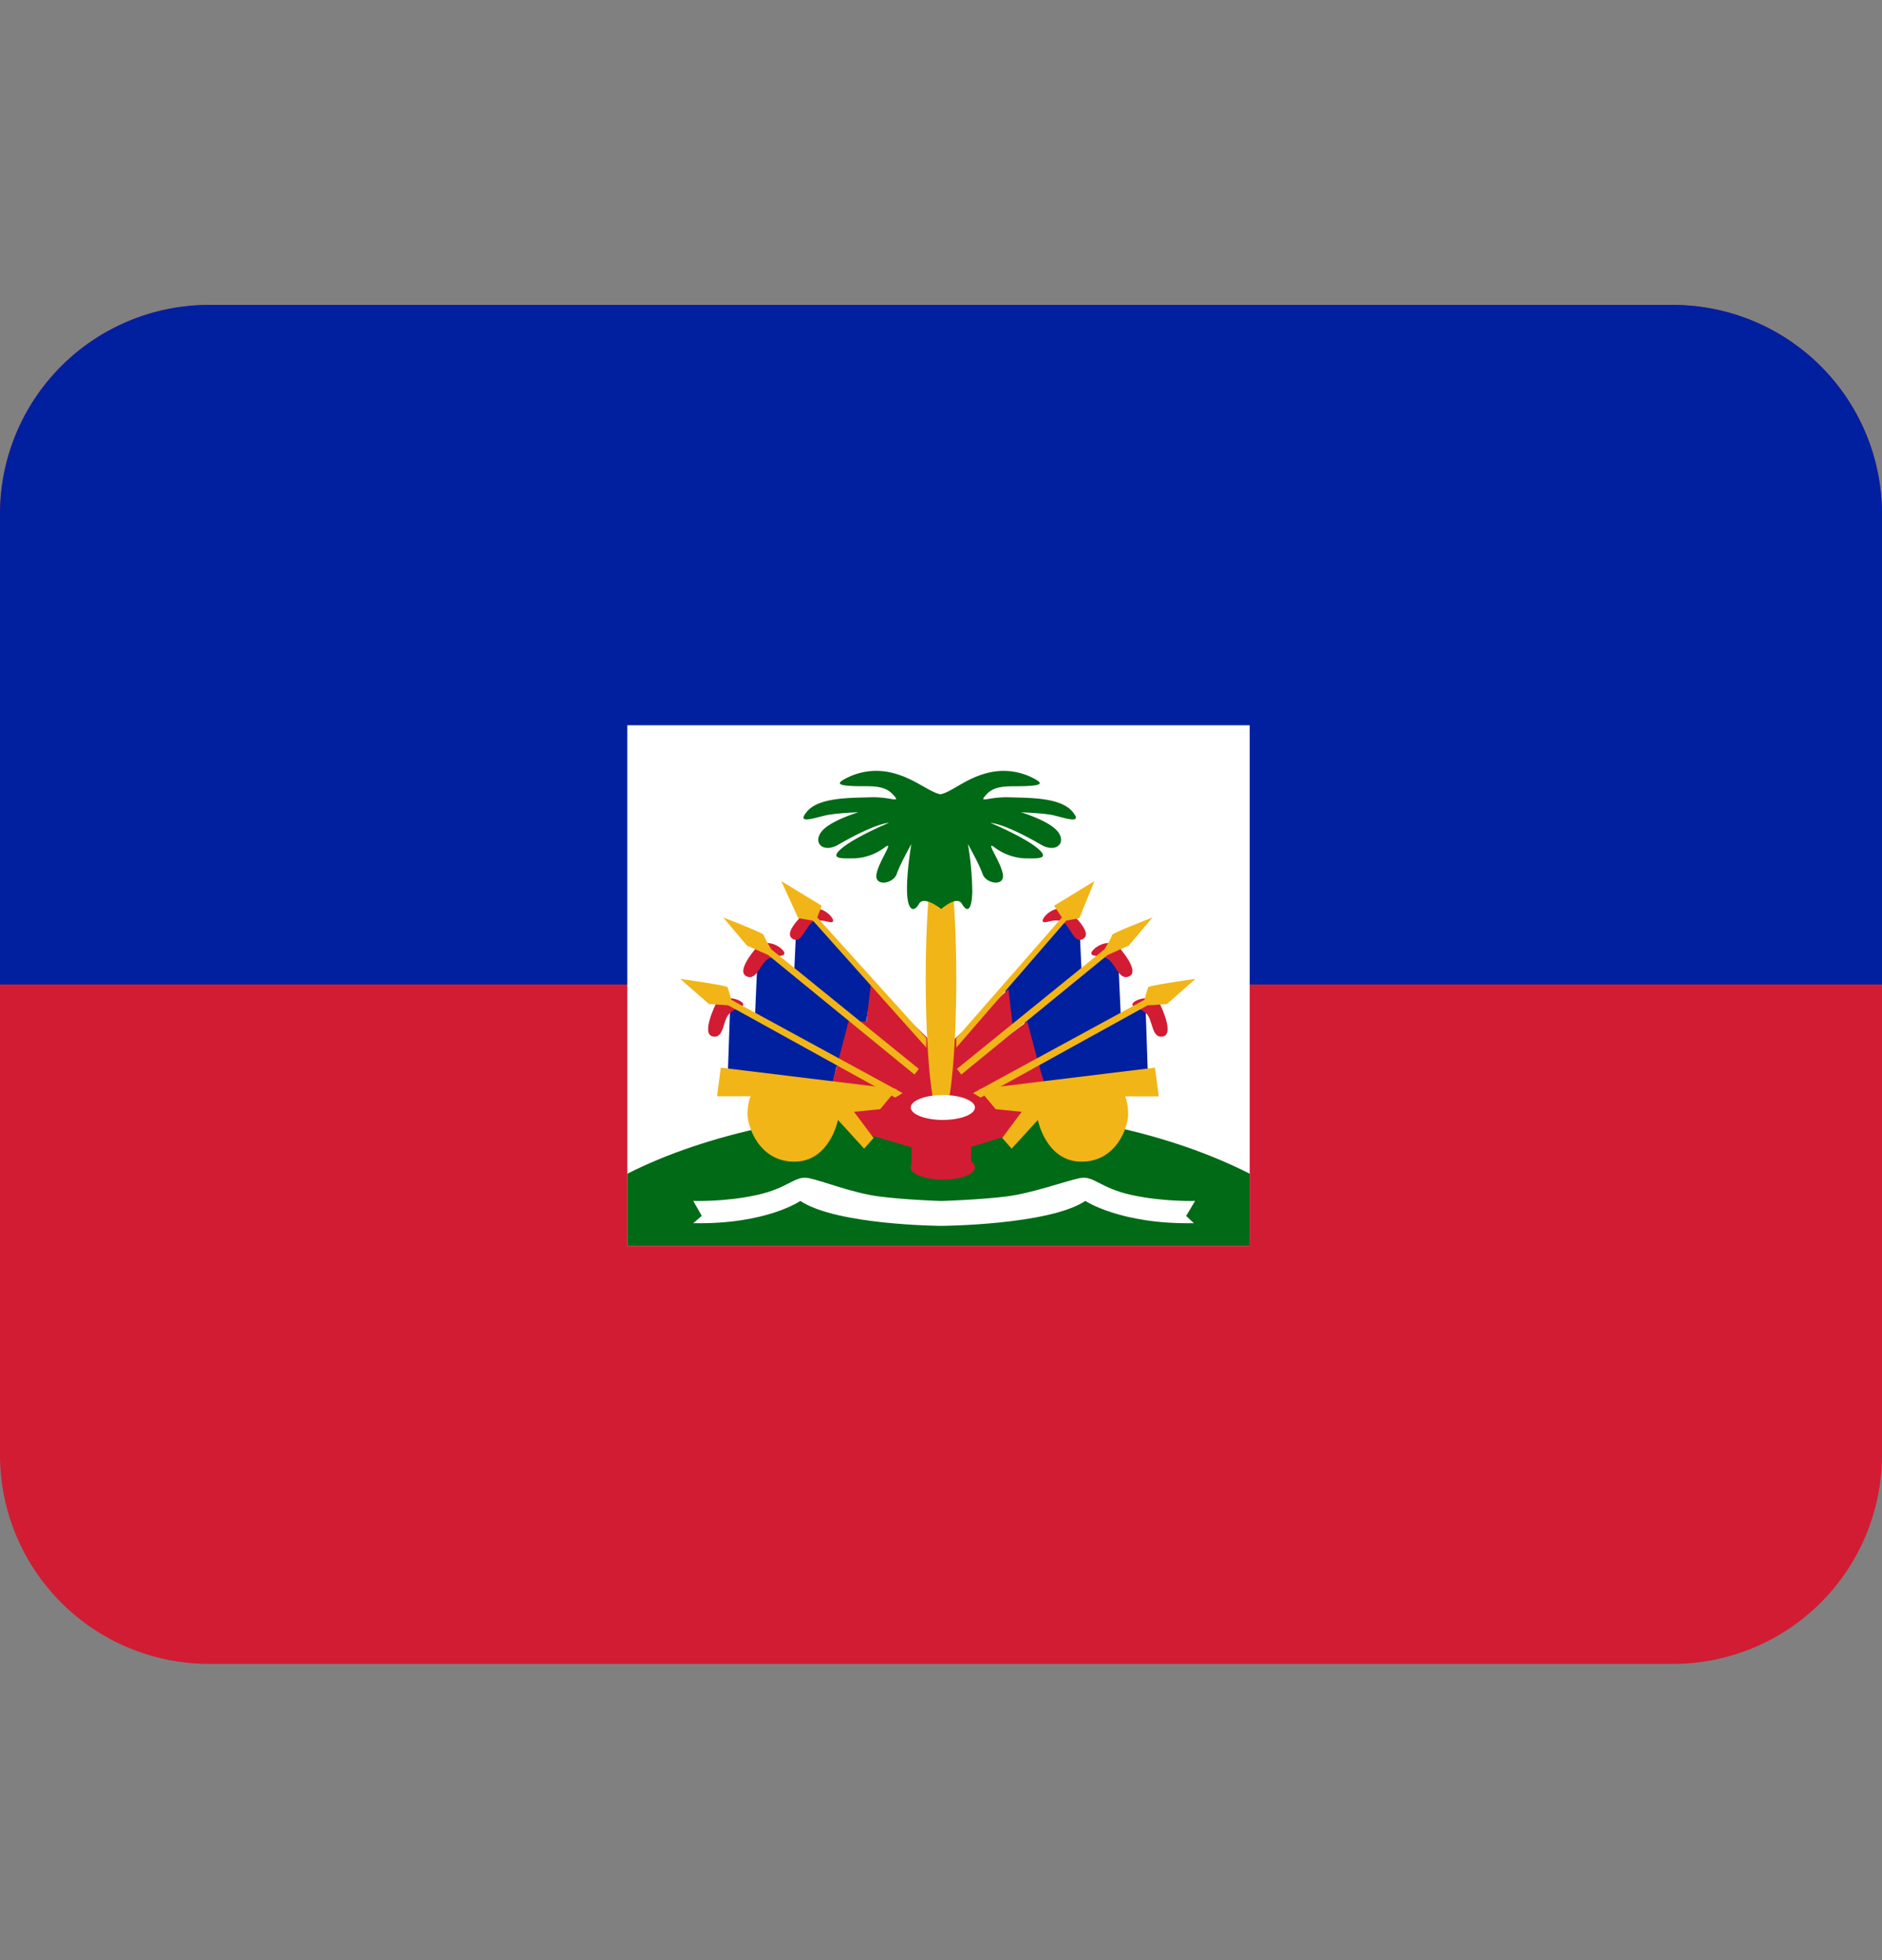 <svg xmlns="http://www.w3.org/2000/svg" width="24" height="25" fill="none" viewBox="0 0 24 25"><rect x="0" y="0" width="24" height="25" fill="#808080" stroke="none"/><path fill="#D21C33" d="M24 18.556a2.667 2.667 0 0 1-2.667 2.666H2.667A2.667 2.667 0 0 1 0 18.556v-12a2.667 2.667 0 0 1 2.667-2.667h18.666A2.667 2.667 0 0 1 24 6.556v12Z"/><path fill="#00209F" d="M21.333 3.889H2.667A2.667 2.667 0 0 0 0 6.556v6h24v-6a2.667 2.667 0 0 0-2.667-2.667Z"/><path fill="#fff" d="M8 9.25h7.937v6.64H8V9.25Z"/><path fill="#006A16" d="M15.937 14.97c-.999-.507-2.352-.824-3.934-.824-1.58 0-3.004.317-4.003.824v.92h7.937v-.92Z"/><path fill="#00209F" d="m10.349 11.702.776.874-.097.548-.168-.095-.151.572h-.04l-.071.302-1.32-.111.033-.942.318.092.038-.879.462.314.024-.532.196-.143Z"/><path fill="#D21C33" d="M12.003 13.41v1.335l-1-.294-.254-.373-.175-.128.095-.337.151-.584h.23l.057-.493.896.874Zm-2.875-.604c.12-.142.342-.047.35 0 .007.048-.088.04-.175.12-.088.079-.064.325-.215.293-.15-.031.04-.413.04-.413Zm.54-.743c.153-.104.341.05.335.097-.006.048-.095.014-.2.066-.106.052-.152.295-.288.223-.136-.073.152-.386.152-.386Zm.635-.455c.166-.083.333.093.321.14-.012.047-.129-.036-.24.002-.112.038-.156.31-.282.22-.126-.088.201-.362.201-.362Z"/><path fill="#F1B517" d="m9.963 11.238.516.314-.057.15 1.391 1.54v.12l-1.446-1.62-.188-.032-.216-.473Zm-.74.464s.517.199.517.223c0 .024.095.182.095.182l1.882 1.526-.055.072-1.867-1.525-.27-.12-.302-.358Zm-.548.783s.596.083.604.107l.048.16 2.184 1.19-.095.057-2.129-1.177-.246-.016-.366-.321Z"/><path fill="#F1B517" d="m9.192 13.617 2.245.274-.213.256-.333.033.249.334-.12.136-.334-.366s-.103.532-.556.532c-.453 0-.597-.452-.597-.604 0-.151.04-.23.04-.23h-.429l.048-.365Z"/><path fill="#00209F" d="m13.63 11.654-.811.962.033.556.209-.143.15.572h.04l.072.302 1.318-.111-.032-.942-.317.092-.04-.879-.46.314-.025-.532-.137-.19Z"/><path fill="#D21C33" d="M12.003 13.41v1.335l.958-.294.232-.373.164-.128-.1-.337-.157-.584-.177.132-.062-.545-.858.794Zm2.789-.604c-.12-.142-.343-.047-.35 0-.008.048.088.04.175.12.088.079.064.325.215.293.15-.031-.04-.413-.04-.413Zm-.54-.743c-.153-.104-.34.05-.335.097.006.048.095.014.201.066.106.052.15.295.288.223.135-.073-.153-.386-.153-.386Zm-.635-.455c-.166-.083-.332.093-.32.14.012.047.128-.036.239.002.112.038.157.31.283.22.126-.088-.202-.362-.202-.362Z"/><path fill="#F1B517" d="m13.957 11.238-.515.314.1.15-1.347 1.54v.12l1.402-1.62.167-.032.193-.473Zm.74.464s-.516.199-.516.223c0 .024-.096.182-.096.182l-1.882 1.526.056.072 1.866-1.525.27-.12.302-.358Zm.548.783s-.596.083-.604.107a6.43 6.43 0 0 0-.047.16l-2.185 1.19.096.057 2.128-1.176.247-.016.365-.322Z"/><path fill="#F1B517" d="m14.729 13.617-2.244.274.212.256.332.033-.248.334.12.136.334-.366s.104.532.556.532c.454 0 .596-.452.596-.603 0-.151-.039-.23-.039-.23h.429l-.048-.366Z"/><path fill="#fff" d="M15.24 15.317s-.393.014-.806-.075c-.413-.09-.484-.252-.663-.216-.18.036-.596.19-.936.234-.342.043-.832.058-.832.058s-.45-.014-.792-.058c-.341-.044-.718-.198-.898-.234-.179-.036-.251.126-.664.216-.413.09-.808.075-.808.075l.108.19-.108.094c.934.017 1.365-.284 1.365-.284.467.31 1.797.318 1.797.318s1.371-.009 1.838-.318c0 0 .45.301 1.384.284l-.099-.093.114-.19Z"/><path fill="#F1B517" d="M12.195 12.485c0 .993-.087 1.8-.195 1.8-.107 0-.195-.807-.195-1.8 0-.994.088-1.8.195-1.8.108 0 .195.806.195 1.8Z"/><path fill="#D21C33" d="M11.623 14.173h.762v.763h-.762v-.763Z"/><path fill="#fff" d="M12.433 14.125c0 .088-.183.159-.41.159-.226 0-.409-.072-.409-.159 0-.087.183-.159.41-.159.226 0 .409.072.409.159Z"/><path fill="#D21C33" d="M12.433 14.888c0 .088-.183.158-.41.158-.226 0-.409-.07-.409-.158s.183-.159.41-.159c.226 0 .409.07.409.159Z"/><path fill="#006A16" d="M13.676 10.352c-.153-.183-.545-.175-.812-.183-.266-.008-.4.087-.281-.04.119-.126.303-.094.497-.103.195-.008.229-.031.11-.094a.823.823 0 0 0-.607-.071c-.273.07-.445.24-.59.27-.146-.03-.328-.2-.6-.27a.834.834 0 0 0-.612.07c-.12.064-.088.087.107.095.195.008.377-.024.496.104.12.127-.016.03-.282.039-.266.008-.66 0-.812.183-.153.182.133.063.284.039.15-.024.373-.031.373-.031s-.373.11-.476.254c-.104.142.031.27.222.158.191-.111.485-.262.644-.278 0 0-.414.172-.596.32-.183.15.008.134.147.134a.692.692 0 0 0 .4-.144c.12-.087-.078.175-.11.342-.032.167.214.128.258 0 .043-.127.186-.381.186-.381s-.063.365-.055.612.09.262.153.15c.063-.11.283.067.283.067s.2-.178.264-.066c.064.11.124.095.132-.151a3.811 3.811 0 0 0-.056-.612s.143.254.187.381c.043.128.29.167.258 0-.031-.166-.23-.43-.11-.342a.69.69 0 0 0 .4.144c.14 0 .33.016.148-.133-.183-.149-.596-.32-.596-.32.16.015.453.166.643.277.191.112.326-.016.222-.158-.103-.144-.476-.254-.476-.254s.222.008.374.03c.15.026.436.144.283-.038Z"/></svg>